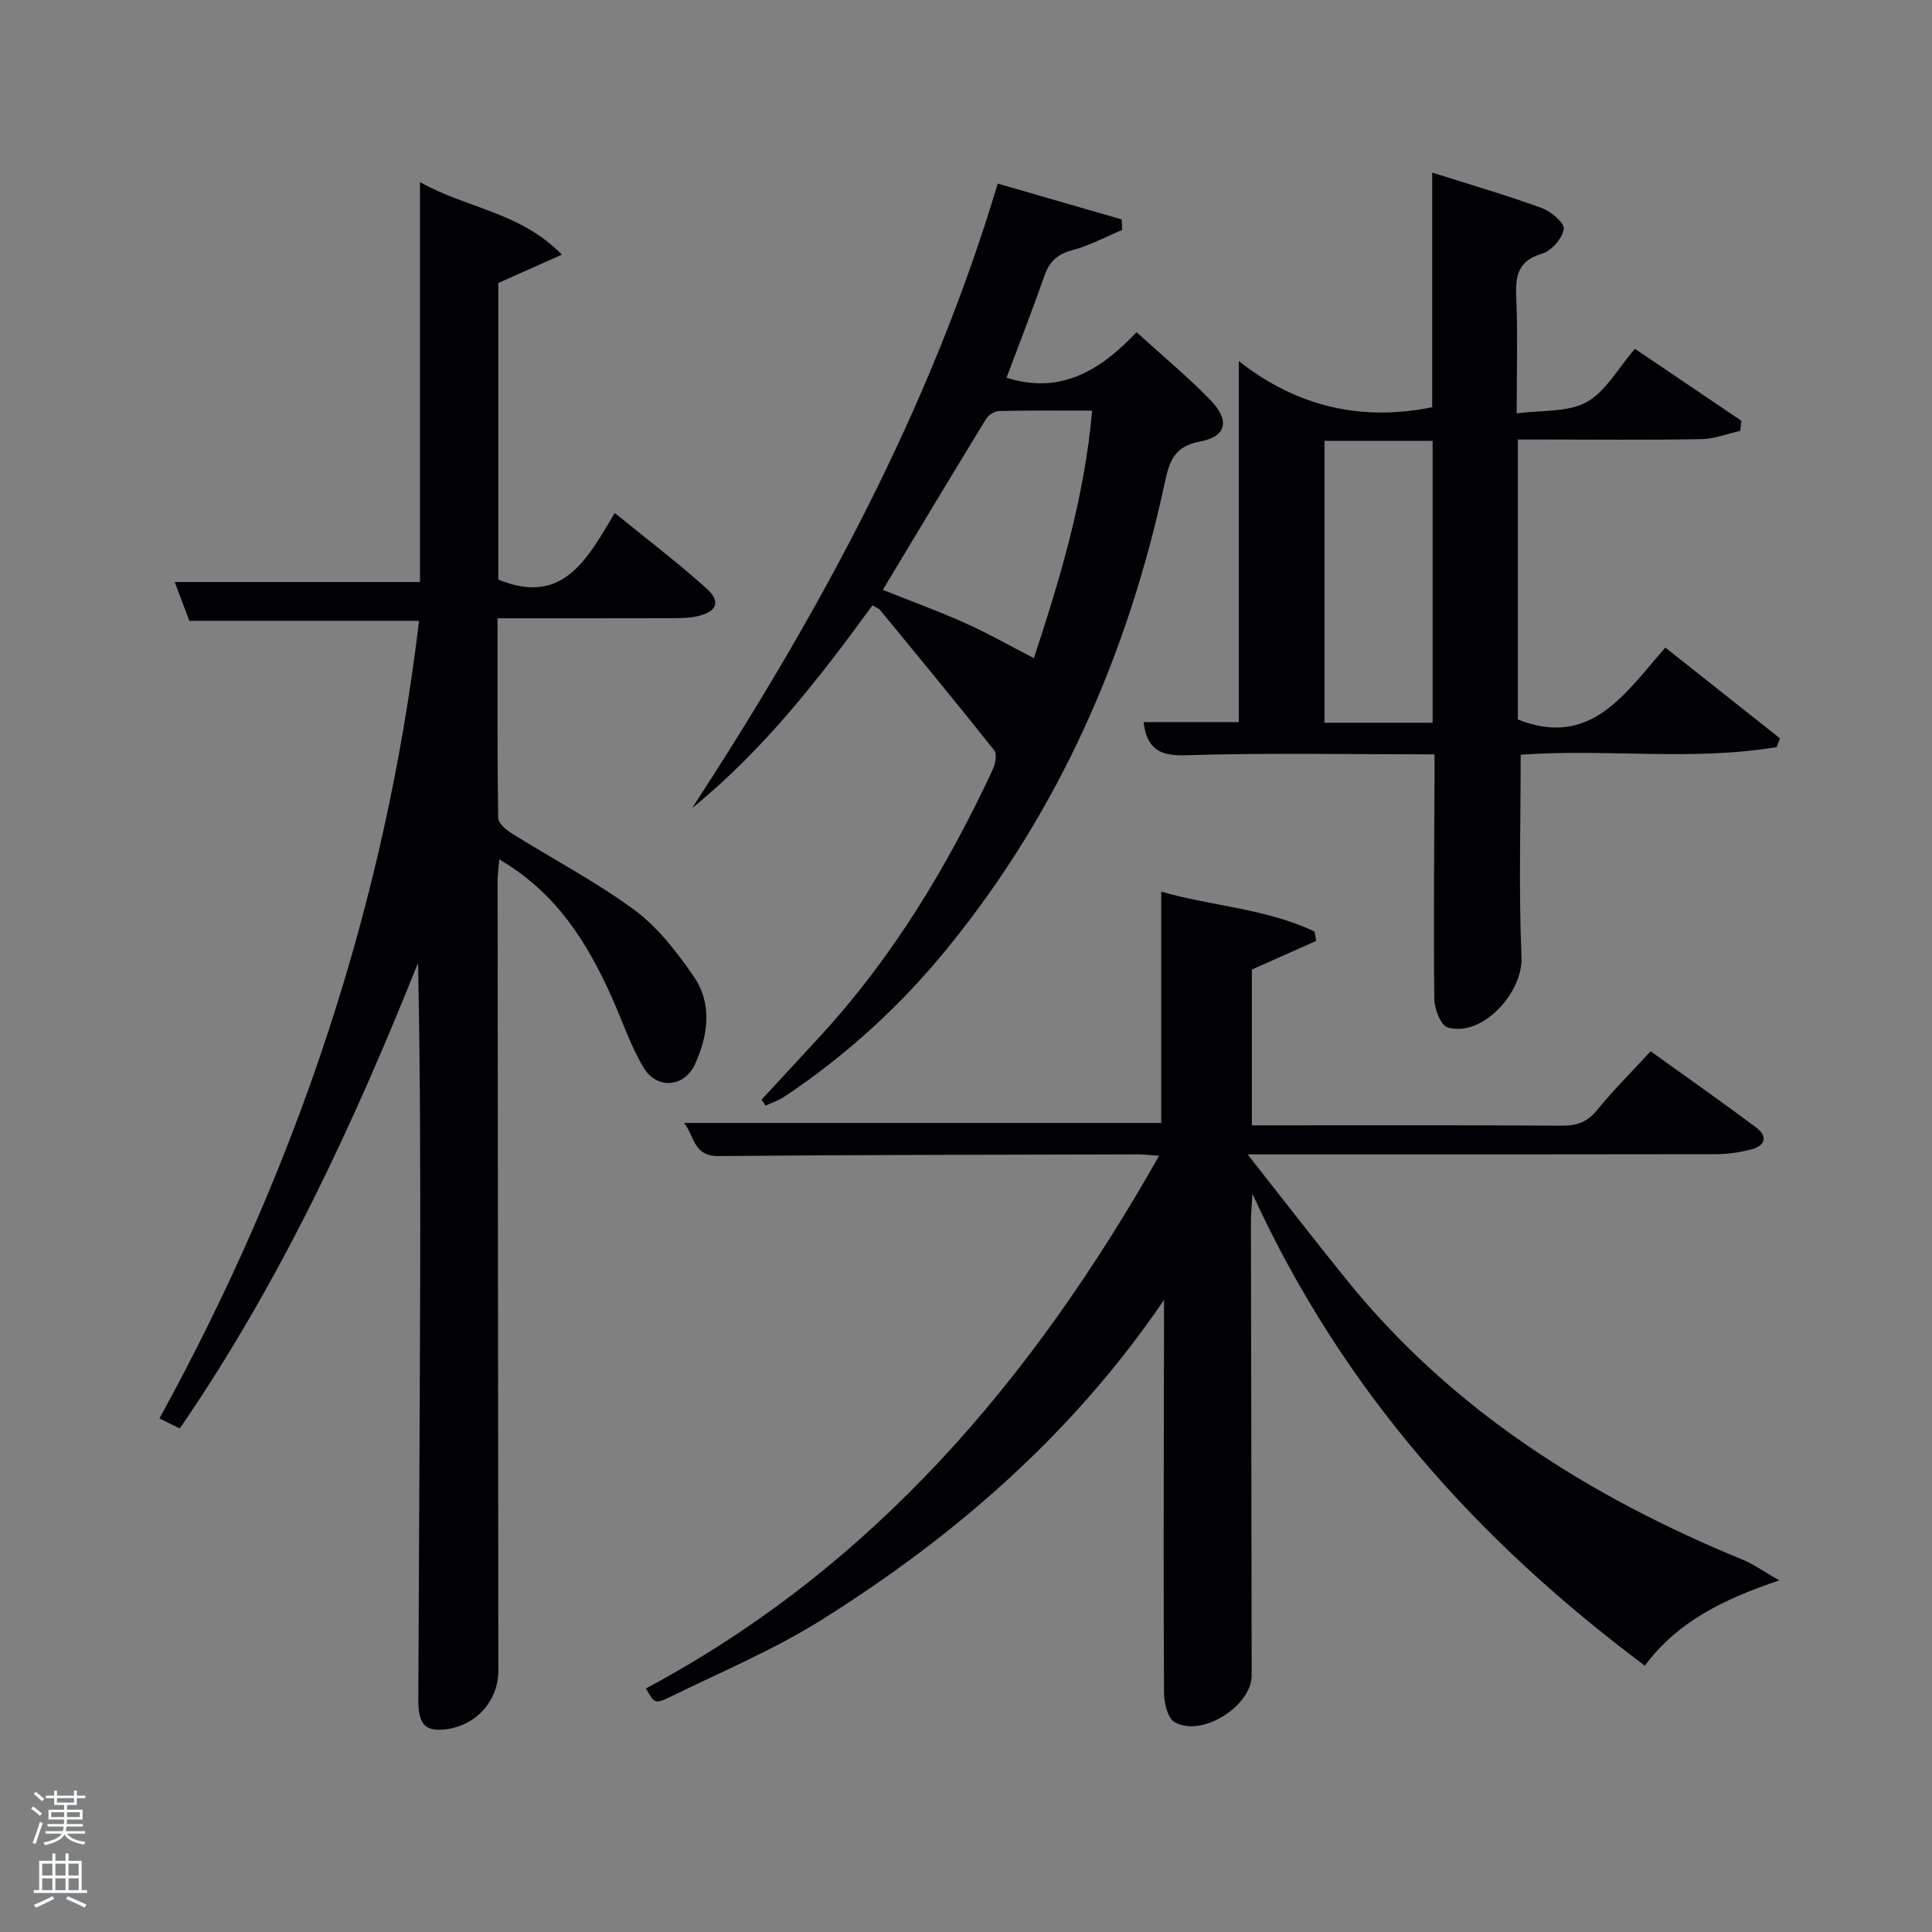 <svg enable-background="new 0 0 400 400" viewBox="0 0 400 400" xmlns="http://www.w3.org/2000/svg"><rect x="0" y="0" width="400" height="400" fill="#808080" stroke="none"/><path d="m6.44 374.46.42-.45c.65.47 1.27.95 1.85 1.44l-.45.49c-.65-.56-1.25-1.06-1.82-1.48m.93 7.33-.63-.26c.55-1.36 1.05-2.8 1.52-4.33.19.1.38.19.59.27-.46 1.29-.95 2.73-1.48 4.32m-.38-10.38.44-.42c.43.34 1.01.82 1.74 1.44l-.49.49c-.53-.51-1.09-1.01-1.69-1.51m2.5.35h1.72v-1.04h.59v1.04h3.52v-1.04h.59v1.04h1.75v.53h-1.75v1.42h-2.03v.97h3.22v2.03h-3.24c0 .35-.01.66-.03.93h3.32v.53h-3.37c-.03.27-.08.58-.15.94h3.96v.53h-3.71c.67.92 1.93 1.48 3.79 1.68-.13.24-.23.44-.29.59-2.13-.38-3.48-1.08-4.04-2.12-.43.97-1.77 1.72-4.03 2.23-.09-.19-.2-.37-.33-.55 2.1-.42 3.37-1.03 3.81-1.83h-3.36v-.53h3.58c.08-.29.13-.61.16-.94h-3.33v-.53h3.39c.02-.27.04-.58.04-.93h-3.23v-2.03h3.25v-.97h-2.07v-1.42h-1.73zm1.12 3.44v1h2.65c.01-.3.02-.44.02-.4v-.25-.35zm1.19-2h3.52v-.91h-3.52zm4.71 2h-2.63v.59c0 .15-.01.28-.01.4h2.64z" fill="#fafbfc"/><path d="m13.56 383.74h.63v1.52h2.72v6.07h1.13v.6h-11.06v-.6h1.13v-6.07h2.73v-1.52h.63v1.52h2.1v-1.52zm-2.69 8.83.38.56c-1.24.63-2.53 1.25-3.85 1.85-.1-.21-.21-.42-.34-.63 1.36-.55 2.63-1.15 3.81-1.78m-2.13-4.27h2.1v-2.45h-2.1zm0 3.04h2.1v-2.46h-2.1zm2.72-3.04h2.1v-2.45h-2.1zm0 3.04h2.1v-2.46h-2.1zm6.07 3.6c-1.41-.71-2.7-1.3-3.86-1.78l.35-.56c1.45.62 2.75 1.19 3.88 1.72zm-1.25-9.09h-2.1v2.45h2.1zm-2.09 5.49h2.1v-2.46h-2.1z" fill="#fafbfc"/><g fill="#010105"><path d="m241 269.13c-18.73 27.57-43.06 48.76-70.76 66.16-9.93 6.24-20.89 10.85-31.46 16.02-3.2 1.57-3.34 1.29-5.05-1.73 47.1-25.18 80-63.92 106.25-110.29-2.1-.15-3.19-.29-4.28-.29-28.99.08-57.98.09-86.97.35-5.25.05-4.94-4.24-7.1-6.85h98.79c0-15.63 0-31.47 0-47.89 10.55 3.01 21.7 3.5 31.72 8.24.13.65.25 1.3.38 1.95-4.34 1.93-8.68 3.86-13.33 5.93v32.26h4.75c19.83 0 39.66-.06 59.48.07 3.11.02 5.24-.78 7.25-3.25 3.35-4.12 7.14-7.87 11.08-12.15 7.32 5.26 14.65 10.4 21.82 15.75 2.5 1.87 1.9 3.83-1.03 4.58-2.38.61-4.9.97-7.36.97-29.99.06-59.98.04-89.98.04-1.8 0-3.6 0-6.9 0 7.35 9.33 13.88 17.8 20.62 26.12 21.85 26.97 50.19 44.78 81.91 57.81 2.26.93 4.29 2.41 7.54 4.27-11.68 3.95-21.12 8.61-27.82 17.66-34.66-25.9-62.62-57.01-81.24-97.69-.16 2.73-.32 4.23-.32 5.72.04 31.32.1 62.65.16 93.97.01 6.36-10.36 12.92-15.96 9.69-1.43-.83-2.17-3.92-2.19-5.98-.13-21.33-.05-42.65-.03-63.98.03-5.82.03-11.64.03-17.46z"/><path d="m86.76 128.54c-16.04 0-31.63 0-47.56 0-.91-2.41-1.95-5.18-3.03-8.04h50.78c0-27.12 0-54.34 0-82.8 9.76 5.5 20.75 6.17 29.38 15.02-5.04 2.25-9.03 4.03-13.16 5.87v61.4c13.41 5.53 18.4-4.26 24.11-13.78 6.66 5.43 13.1 10.3 19.06 15.69 2.99 2.7 2.06 4.83-2.08 5.71-2.08.44-4.29.37-6.44.38-11.45.03-22.9.02-34.81.02 0 14.11-.07 27.73.13 41.34.02 1.12 1.72 2.51 2.96 3.28 8.44 5.29 17.35 9.94 25.33 15.83 4.82 3.56 8.72 8.68 12.18 13.68 3.92 5.67 3 12.18.31 18.14-2.21 4.9-7.95 5.34-10.69.73-2.69-4.52-4.38-9.64-6.54-14.48-5.1-11.4-11.54-21.73-23.32-28.6-.14 1.76-.35 3.13-.35 4.49.04 54.48.1 108.97.16 163.45.01 6.15-4.44 11.26-10.66 12.13-4.39.62-5.93-.87-5.91-6.07.11-28.65.3-57.31.38-85.96.06-22.15.01-44.31-.43-66.64-13.43 33.61-28.63 66.25-49.33 96.41-1.49-.73-2.76-1.35-4.22-2.06 28.41-51.74 46.77-106.46 53.75-165.14z"/><path d="m297 156.18c-17.8 0-34.79-.34-51.76.19-5.67.18-7.83-1.83-8.48-6.87h19.72c0-24.41 0-48.96 0-74.74 11.94 9.39 25.23 12.54 40.04 9.56 0-15.7 0-31.87 0-48.59 7.63 2.42 15.22 4.63 22.64 7.32 1.93.7 4.81 3.15 4.61 4.37-.31 1.95-2.55 4.51-4.49 5.09-4.95 1.46-5.56 4.52-5.36 8.97.33 7.62.09 15.26.09 24.11 5.18-.71 10.54-.18 14.45-2.32 3.96-2.16 6.49-6.96 10.03-11.05 7.43 5.02 14.74 9.96 22.04 14.89-.08.7-.15 1.39-.23 2.09-2.66.6-5.3 1.67-7.97 1.72-10.99.2-21.98.08-32.98.08-1.62 0-3.24 0-5.1 0v57.96c15.07 5.98 22.15-5.31 30.54-14.89 8.13 6.44 15.93 12.62 23.74 18.8-.23.6-.47 1.21-.7 1.81-17.65 2.94-35.58.28-52.99 1.58 0 14.1-.42 28.02.17 41.91.31 7.43-8.2 16.64-15.29 14.55-1.42-.42-2.74-3.83-2.76-5.87-.18-15.15-.01-30.31.04-45.46.01-1.64 0-3.26 0-5.21zm-22.78-6.54h22.39c0-19.73 0-39.09 0-58.37-7.66 0-14.92 0-22.39 0z"/><path d="m180.63 125.33c-11.21 15.39-22.66 30.06-37.32 41.96 26.32-40.41 49.24-82.36 63.26-129.28 8.18 2.36 16.92 4.89 25.67 7.42.03.72.06 1.45.1 2.17-3.38 1.42-6.67 3.21-10.18 4.15-3.07.82-4.83 2.24-5.88 5.23-2.51 7.17-5.28 14.25-7.89 21.23 11.25 3.54 19.43-1.54 26.93-9.43 5.35 4.87 10.57 9.21 15.28 14.05 4.07 4.18 3.38 7.57-2.15 8.58-5.54 1.02-6.4 4.36-7.34 8.74-7.62 35.29-21.77 67.56-44.62 95.76-9.81 12.11-21.17 22.54-34.15 31.18-1.16.77-2.54 1.21-3.83 1.81-.28-.41-.55-.82-.83-1.24 4.09-4.43 8.2-8.84 12.27-13.28 14.98-16.33 26.27-35.07 35.59-55.06.54-1.16.93-3.19.31-3.96-7.75-9.77-15.69-19.39-23.61-29.03-.27-.34-.79-.5-1.61-1zm33.42 10.94c5.2-15.79 10.43-32.79 12.07-51.25-6.77 0-13.05-.07-19.33.08-.92.02-2.17.86-2.67 1.69-7.01 11.46-13.91 22.98-21.34 35.33 5.83 2.33 11.54 4.41 17.06 6.89 4.69 2.09 9.17 4.65 14.21 7.26z"/></g></svg>